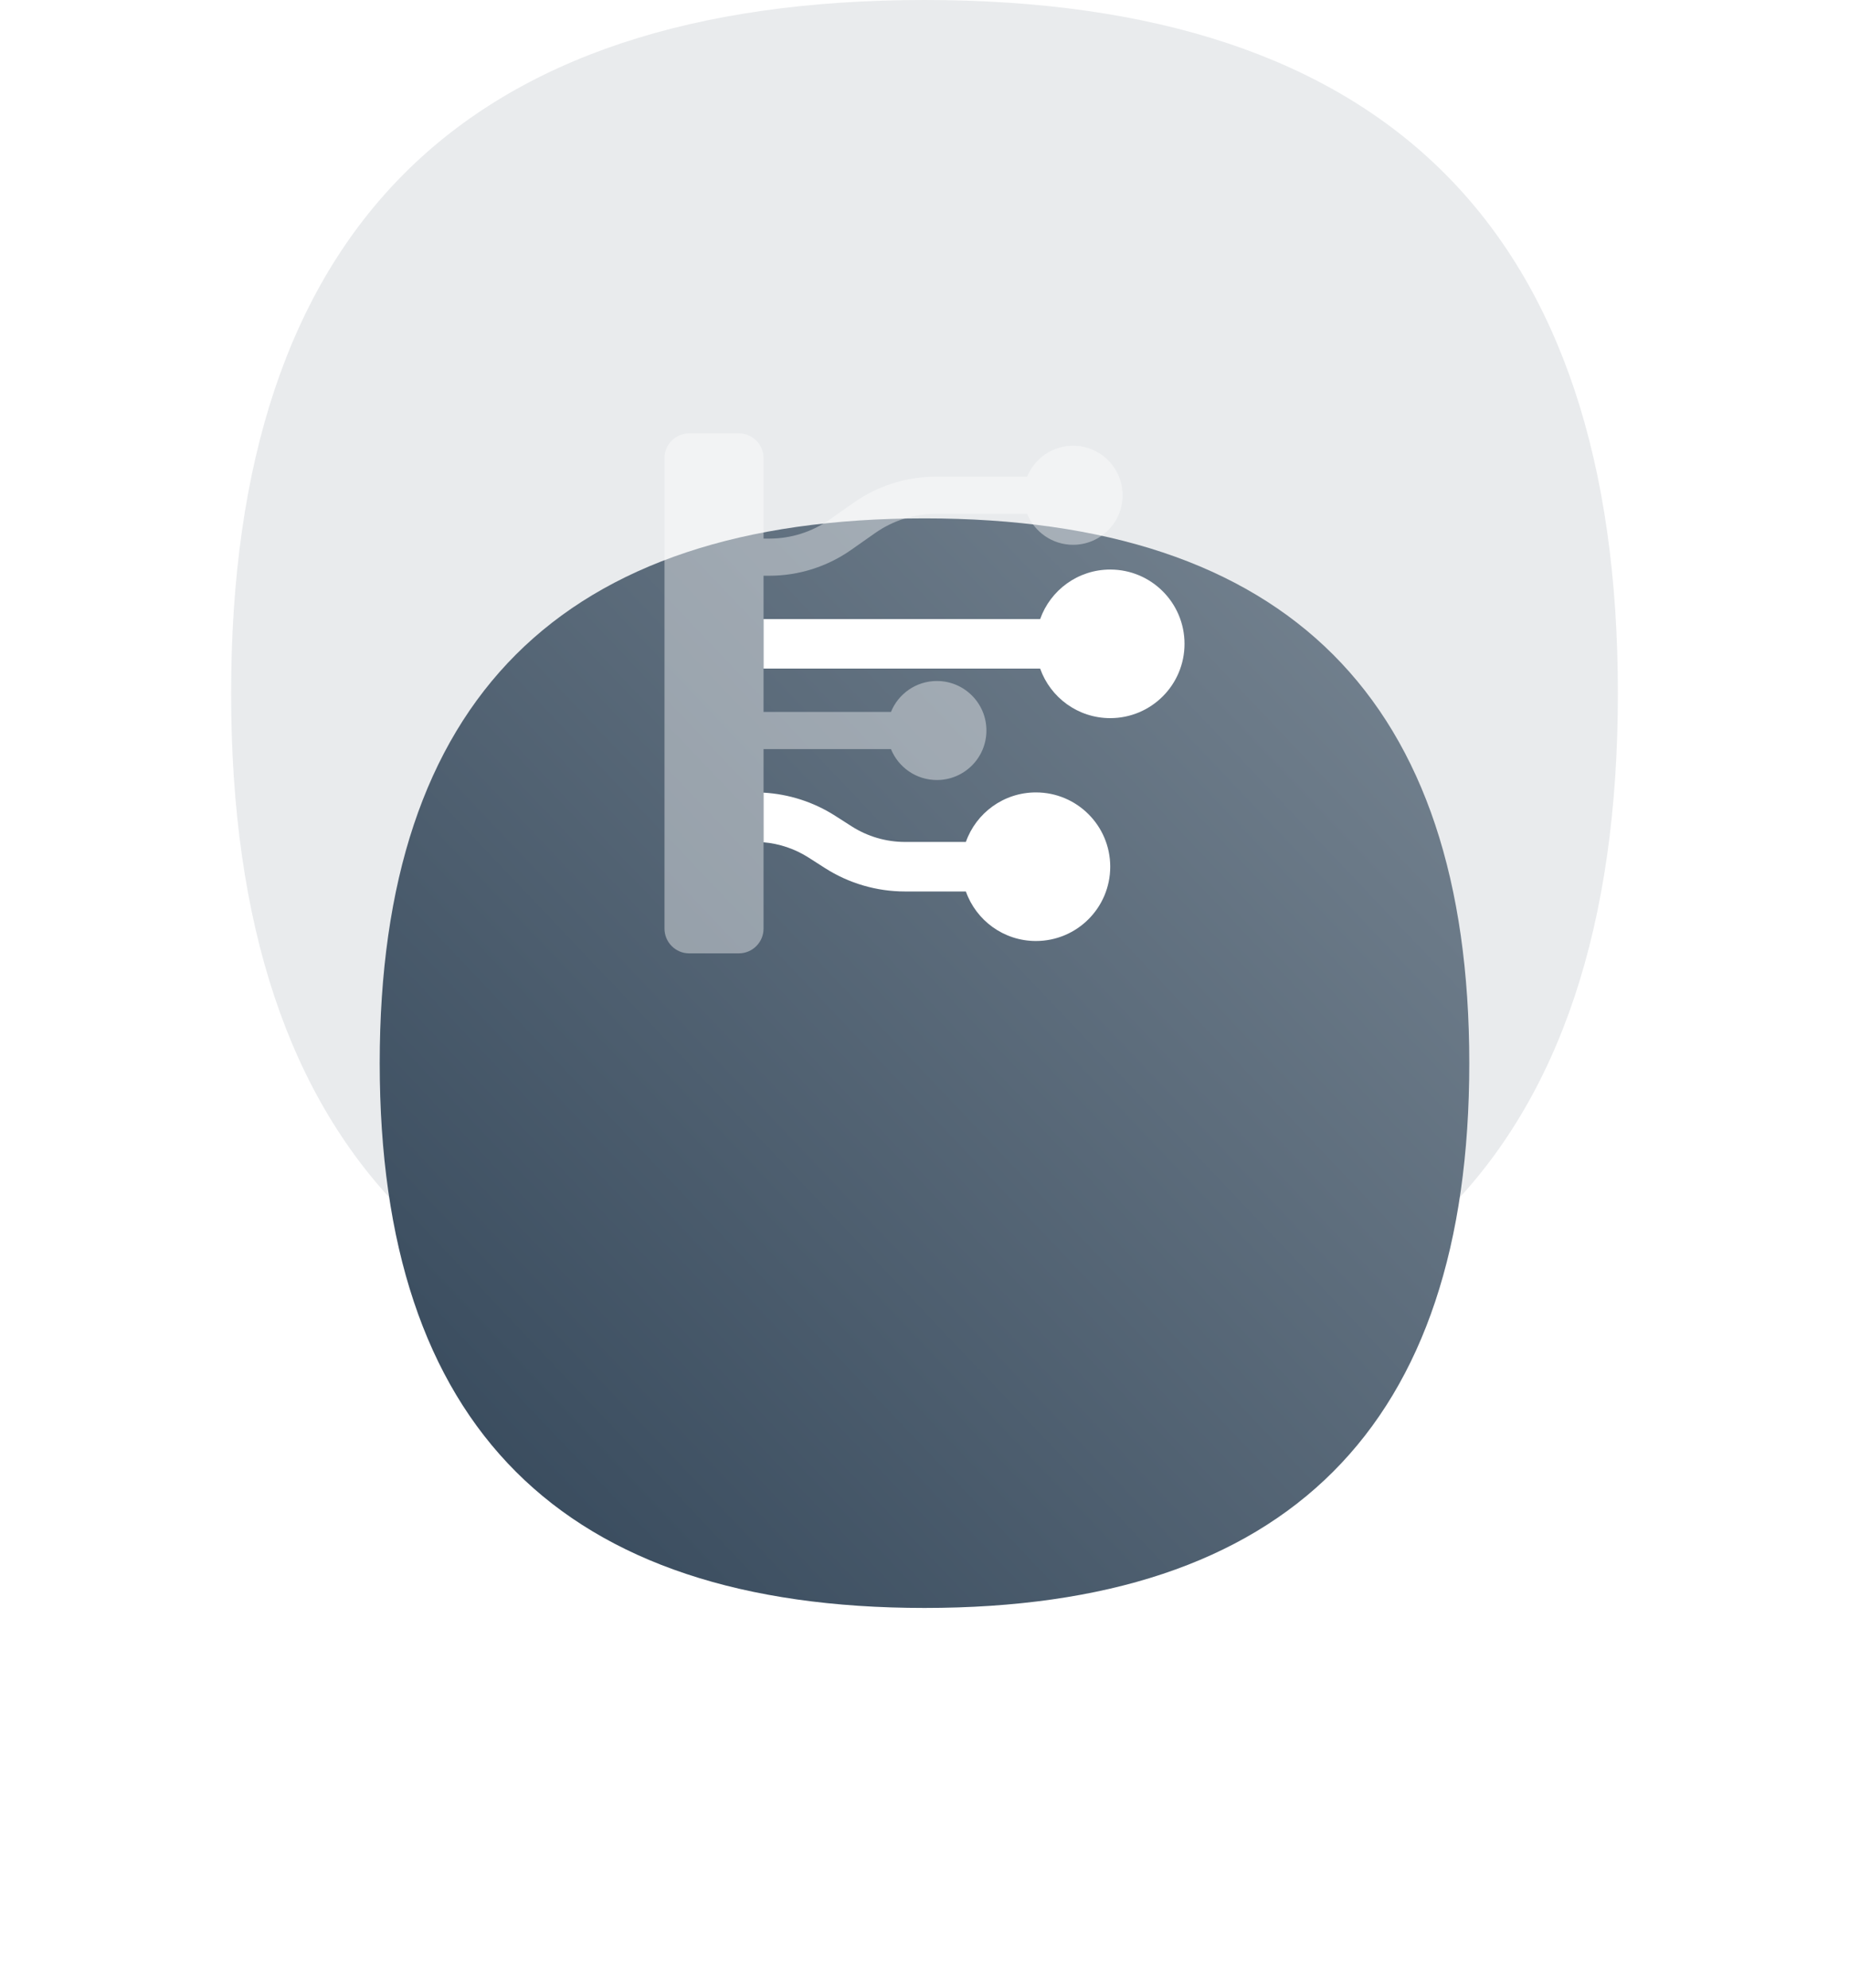 <svg width="80" height="86" viewBox="0 0 80 86" fill="none" xmlns="http://www.w3.org/2000/svg">
<path opacity="0.2" d="M70 30C70 50 60 60 40 60C20 60 10 50 10 30C10 10 20 0 40 0C60 0 70 10 70 30Z" fill="#939EA9"/>
<g filter="url(#filter0_d_21250_147894)">
<path d="M63.571 30C63.571 45.714 55.714 53.572 40 53.572C24.286 53.572 16.429 45.714 16.429 30C16.429 14.286 24.286 6.429 40 6.429C55.714 6.429 63.571 14.286 63.571 30Z" fill="url(#paint0_linear_21250_147894)"/>
</g>
<path d="M29.821 18.75C29.23 18.75 28.75 19.23 28.75 19.822V40.179C28.75 40.77 29.23 41.25 29.821 41.25H31.964C32.556 41.25 33.036 40.77 33.036 40.179V32.411H38.549C38.867 33.196 39.636 33.75 40.536 33.75C41.719 33.75 42.679 32.791 42.679 31.607C42.679 30.424 41.719 29.465 40.536 29.465C39.636 29.465 38.867 30.018 38.549 30.804H33.036V24.911H33.286C34.552 24.911 35.788 24.521 36.825 23.793L37.871 23.059C38.638 22.521 39.551 22.232 40.487 22.232H44.441C44.759 23.018 45.529 23.572 46.429 23.572C47.612 23.572 48.571 22.612 48.571 21.429C48.571 20.245 47.612 19.286 46.429 19.286C45.529 19.286 44.759 19.84 44.441 20.625H40.487C39.22 20.625 37.985 21.016 36.948 21.743L35.901 22.478C35.135 23.015 34.222 23.304 33.286 23.304H33.036V19.822C33.036 19.23 32.556 18.75 31.964 18.75H29.821Z" fill="white" fill-opacity="0.4"/>
<path d="M33.036 28.929V26.786H45.004C45.446 25.538 46.636 24.643 48.036 24.643C49.811 24.643 51.25 26.082 51.25 27.857C51.25 29.633 49.811 31.072 48.036 31.072C46.636 31.072 45.446 30.177 45.004 28.929H33.036Z" fill="white"/>
<path d="M33.036 36.444V34.296C34.137 34.358 35.206 34.703 36.139 35.3L36.847 35.753C37.536 36.194 38.338 36.429 39.157 36.429H41.79C42.231 35.18 43.422 34.286 44.821 34.286C46.597 34.286 48.036 35.725 48.036 37.5C48.036 39.275 46.597 40.715 44.821 40.715C43.422 40.715 42.231 39.82 41.79 38.572H39.157C37.929 38.572 36.726 38.22 35.692 37.558L34.984 37.105C34.396 36.729 33.727 36.503 33.036 36.444Z" fill="white"/>
<defs>
<filter id="filter0_d_21250_147894" x="0.429" y="6.429" width="79.143" height="79.143" filterUnits="userSpaceOnUse" color-interpolation-filters="sRGB">
<feFlood flood-opacity="0" result="BackgroundImageFix"/>
<feColorMatrix in="SourceAlpha" type="matrix" values="0 0 0 0 0 0 0 0 0 0 0 0 0 0 0 0 0 0 127 0" result="hardAlpha"/>
<feMorphology radius="8" operator="erode" in="SourceAlpha" result="effect1_dropShadow_21250_147894"/>
<feOffset dy="16"/>
<feGaussianBlur stdDeviation="12"/>
<feColorMatrix type="matrix" values="0 0 0 0 0.196 0 0 0 0 0.271 0 0 0 0 0.345 0 0 0 0.12 0"/>
<feBlend mode="normal" in2="BackgroundImageFix" result="effect1_dropShadow_21250_147894"/>
<feBlend mode="normal" in="SourceGraphic" in2="effect1_dropShadow_21250_147894" result="shape"/>
</filter>
<linearGradient id="paint0_linear_21250_147894" x1="16.429" y1="53.572" x2="63.571" y2="8.786" gradientUnits="userSpaceOnUse">
<stop stop-color="#324558"/>
<stop offset="1" stop-color="#778592"/>
</linearGradient>
</defs>
</svg>
